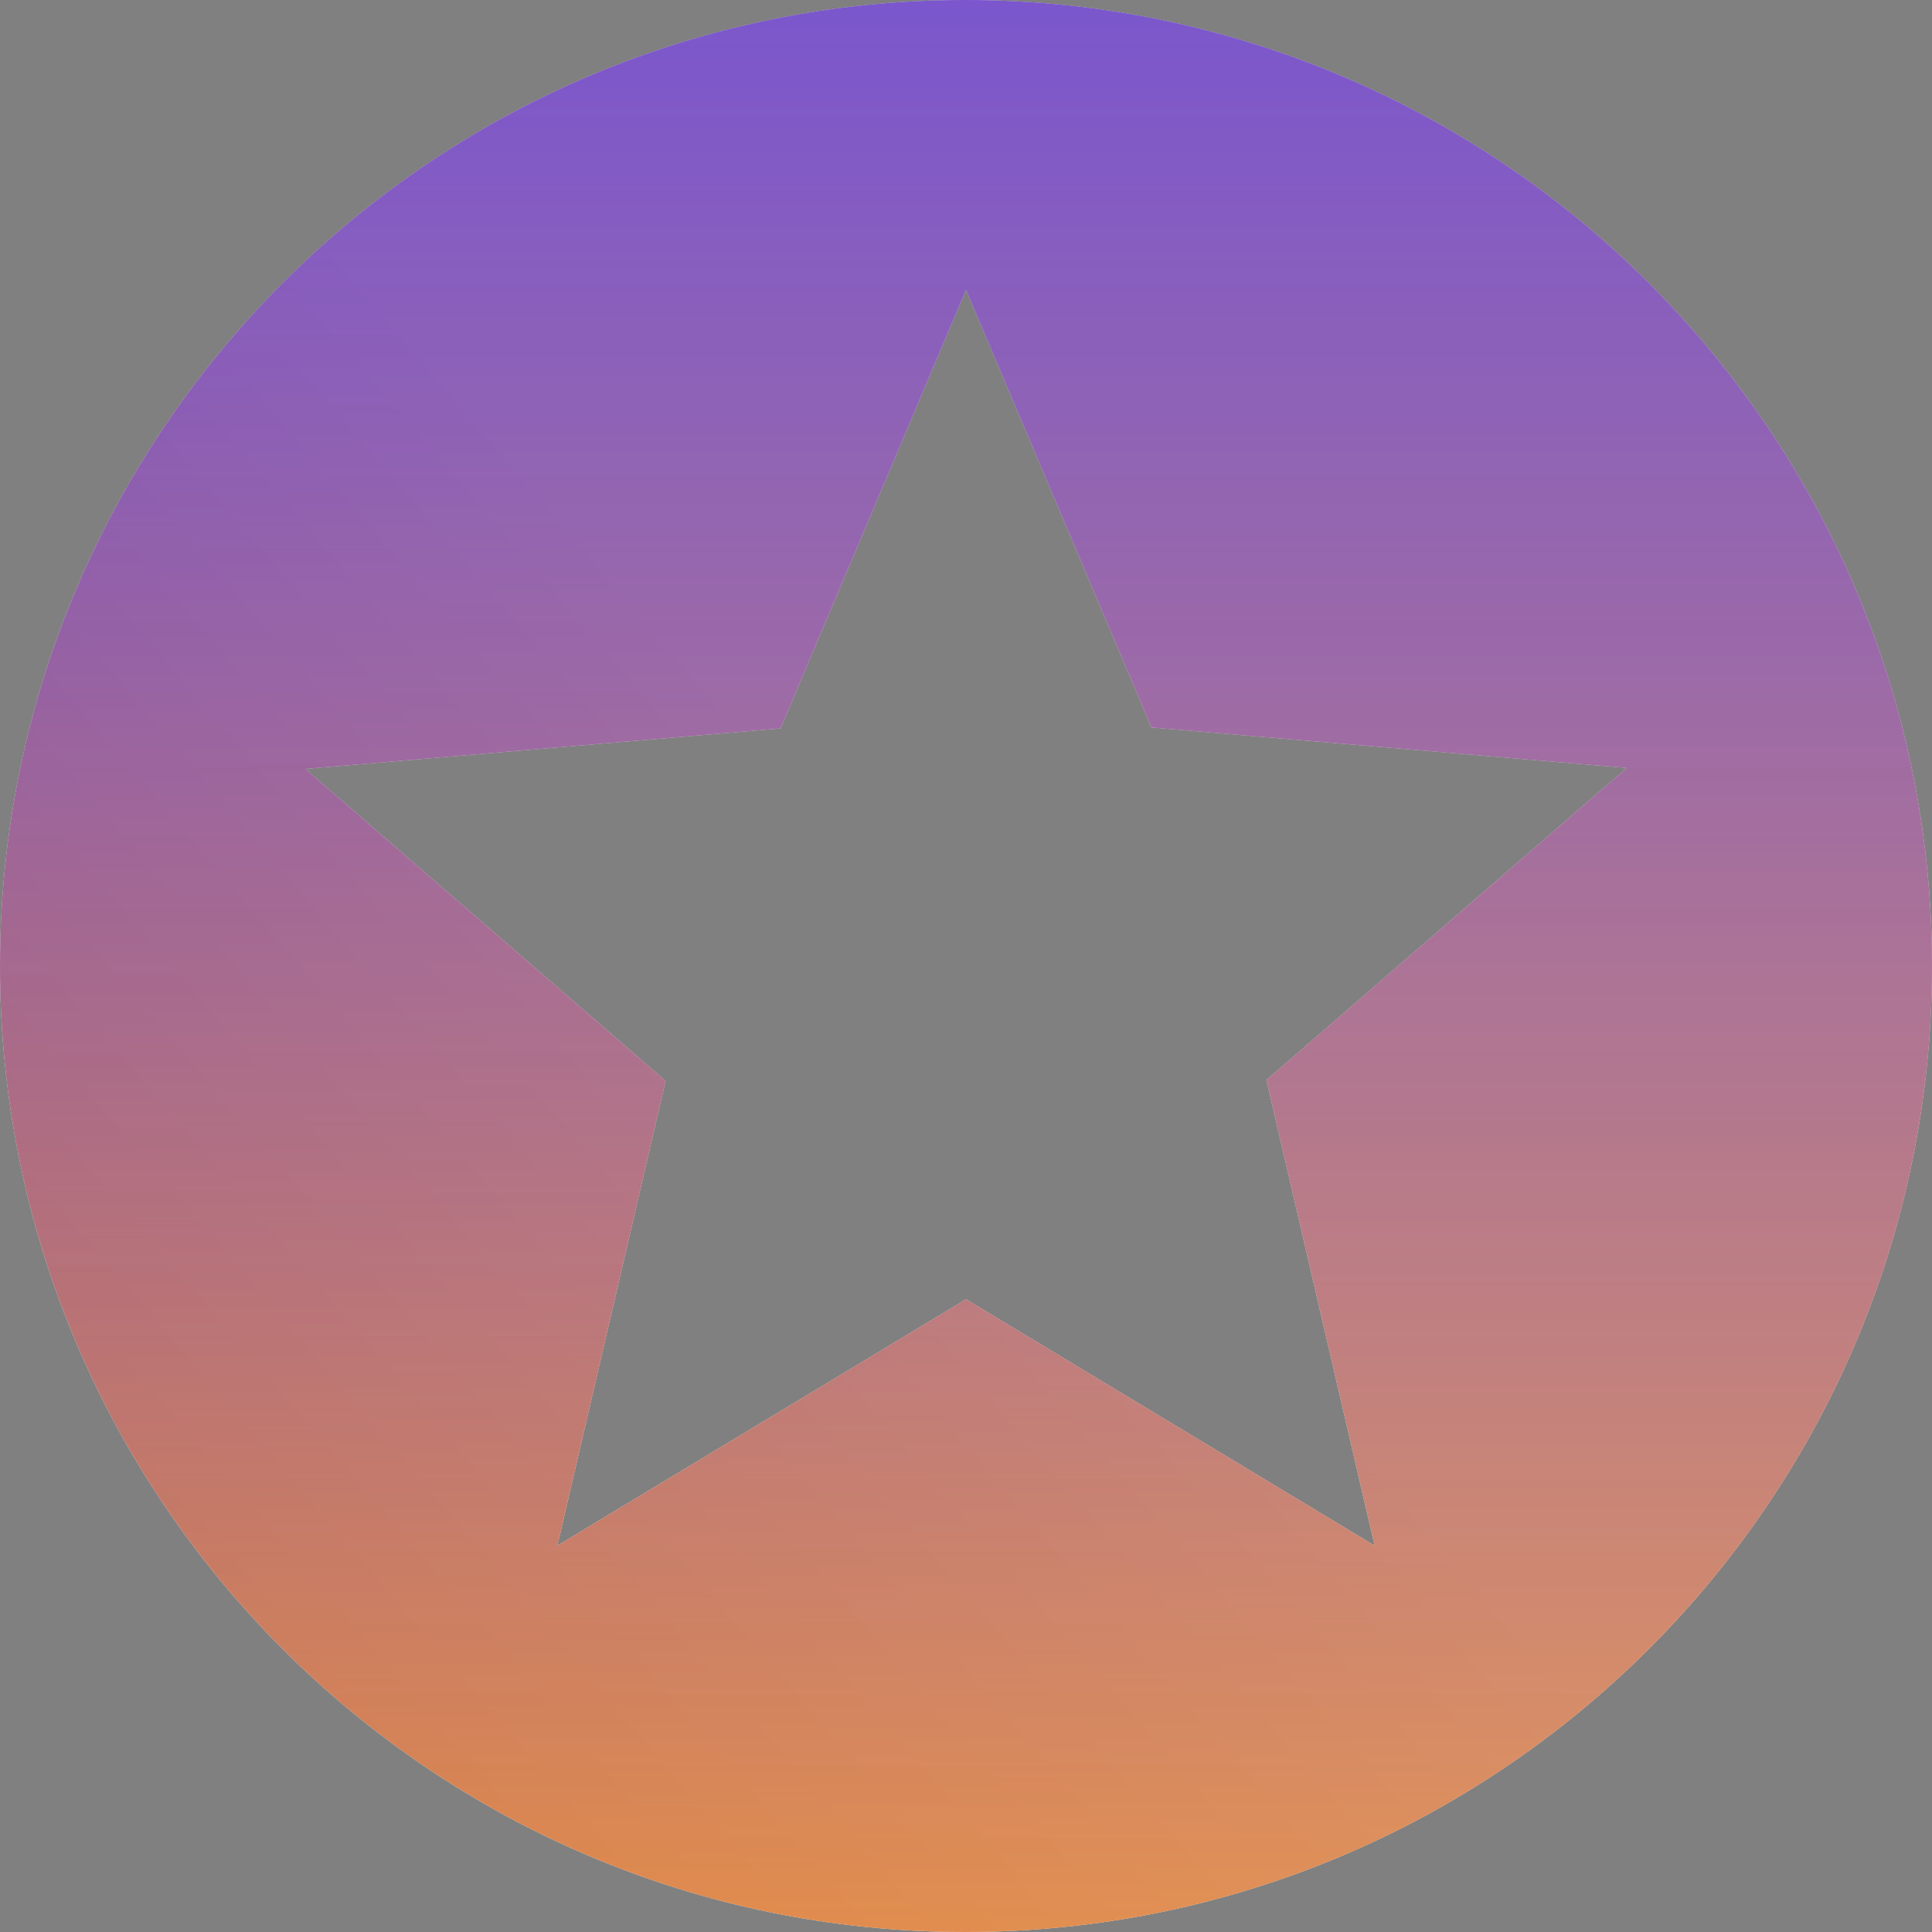 <svg width="128" height="128" viewBox="0 0 128 128" fill="none" xmlns="http://www.w3.org/2000/svg">
<rect x="0" y="0" width="128" height="128" fill="#808080" stroke="none"/>
<path d="M63.936 0C28.608 0 0 28.672 0 64C0 99.328 28.608 128 63.936 128C99.328 128 128 99.328 128 64C128 28.672 99.328 0 63.936 0ZM91.072 102.4L64 86.08L36.928 102.4L44.096 71.616L20.224 50.944L51.712 48.256L64 19.2L76.288 48.192L107.776 50.88L83.904 71.552L91.072 102.4Z" fill="white"/>
<path d="M63.936 0C28.608 0 0 28.672 0 64C0 99.328 28.608 128 63.936 128C99.328 128 128 99.328 128 64C128 28.672 99.328 0 63.936 0ZM91.072 102.4L64 86.08L36.928 102.4L44.096 71.616L20.224 50.944L51.712 48.256L64 19.2L76.288 48.192L107.776 50.88L83.904 71.552L91.072 102.4Z" fill="url(#paint0_linear)"/>
<path d="M63.936 0C28.608 0 0 28.672 0 64C0 99.328 28.608 128 63.936 128C99.328 128 128 99.328 128 64C128 28.672 99.328 0 63.936 0ZM91.072 102.4L64 86.08L36.928 102.4L44.096 71.616L20.224 50.944L51.712 48.256L64 19.2L76.288 48.192L107.776 50.88L83.904 71.552L91.072 102.4Z" fill="url(#paint1_linear)"/>
<defs>
<linearGradient id="paint0_linear" x1="64" y1="0" x2="64" y2="157.333" gradientUnits="userSpaceOnUse">
<stop stop-color="#3700B3" stop-opacity="0.87"/>
<stop offset="1" stop-color="#FF8A00"/>
</linearGradient>
<linearGradient id="paint1_linear" x1="72" y1="72" x2="16" y2="120" gradientUnits="userSpaceOnUse">
<stop stop-color="white" stop-opacity="0.24"/>
<stop offset="1" stop-color="white" stop-opacity="0.15"/>
</linearGradient>
</defs>
</svg>
